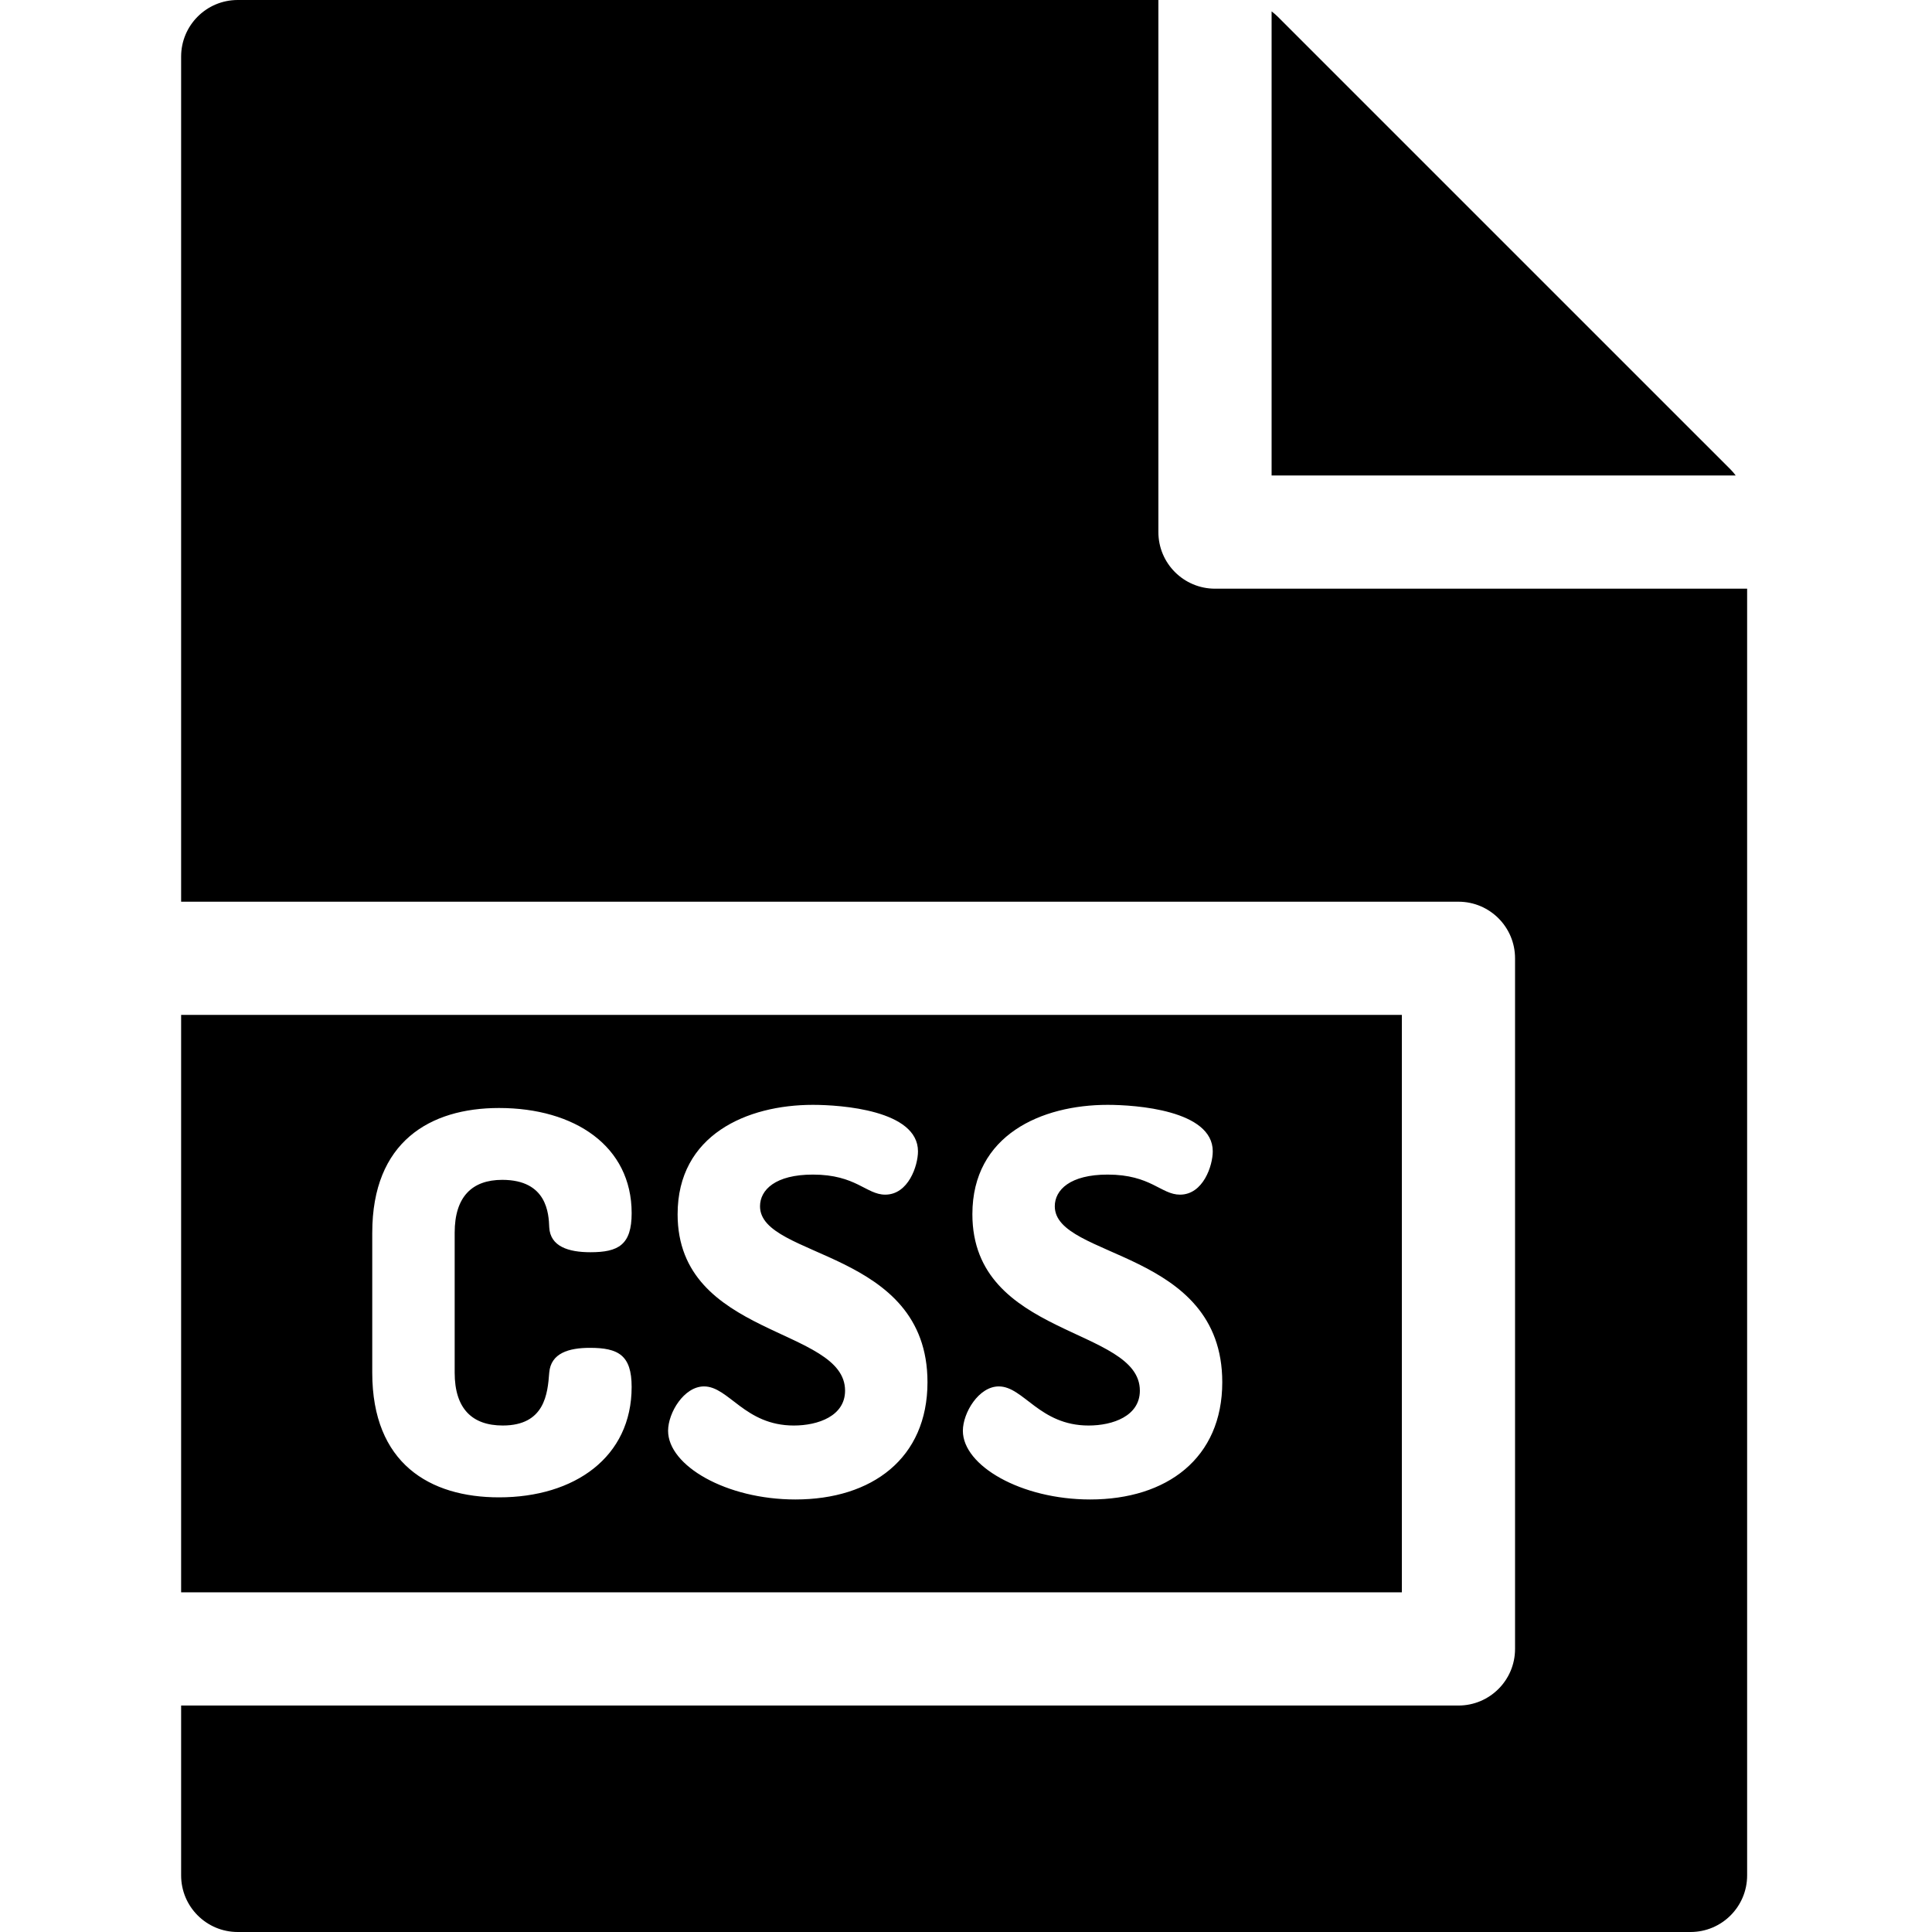 <svg height="512pt" viewBox="-48 0 512 512" width="512pt" xmlns="http://www.w3.org/2000/svg"><path d="m273.988 156.008c-8.285 0-15.004-6.715-15.004-15v-141.008h-243.984c-8.285 0-15 6.715-15 15v223.961h338.504c8.285 0 15 6.719 15 15v183.023c0 8.285-6.715 15-15 15h-338.504v45.016c0 8.285 6.715 15 15 15h385.008c8.285 0 15-6.715 15-15v-340.992zm0 0"/><path d="m410.613 124.406-120.02-120.012c-.504-.504-1.047-.953-1.605-1.371v122.984h122.992c-.418-.559-.867-1.102-1.367-1.602zm0 0"/><path d="m0 421.984h323.504v-153.023h-323.504zm209.691-100.207c0-21 18.344-28.98 35.844-28.98 7.418 0 27.859 1.398 27.859 12.32 0 3.777-2.52 11.477-8.68 11.477-5.043 0-7.703-5.316-19.184-5.316-9.938 0-14 4.059-14 8.398 0 14 44.383 11.34 44.383 46.621 0 20.16-14.699 31.078-35 31.078-18.34 0-33.742-8.961-33.742-18.199 0-4.762 4.199-11.762 9.52-11.762 6.582 0 10.781 10.363 23.801 10.363 6.441 0 13.582-2.523 13.582-9.242 0-16.938-44.383-14-44.383-46.758zm-78.117 0c0-21 18.34-28.98 35.84-28.98 7.422 0 27.859 1.398 27.859 12.32 0 3.777-2.52 11.477-8.68 11.477-5.039 0-7.699-5.316-19.18-5.316-9.941 0-14 4.059-14 8.398 0 14 44.379 11.34 44.379 46.621 0 20.16-14.699 31.078-35 31.078-18.34 0-33.742-8.961-33.742-18.199 0-4.762 4.203-11.762 9.523-11.762 6.578 0 10.777 10.363 23.801 10.363 6.438 0 13.578-2.523 13.578-9.242 0-16.938-44.379-14-44.379-46.758zm-80.922 4.898c0-24.078 15.262-33.043 33.602-33.043 20.02 0 35.141 10.082 35.141 27.863 0 8.398-3.5 10.359-10.922 10.359-5.879 0-10.641-1.543-10.918-6.582-.141-3.641-.562-12.598-12.461-12.598-7.98 0-12.602 4.477-12.602 14v37.102c0 9.52 4.621 14 12.742 14 11.199 0 11.898-8.543 12.316-14 .422-5.184 5.18-6.582 10.781-6.582 7.559 0 11.059 1.961 11.059 10.359 0 18.621-15.121 29.262-35.141 29.262-18.34 0-33.602-8.961-33.602-33.039v-37.102zm0 0"/></svg>